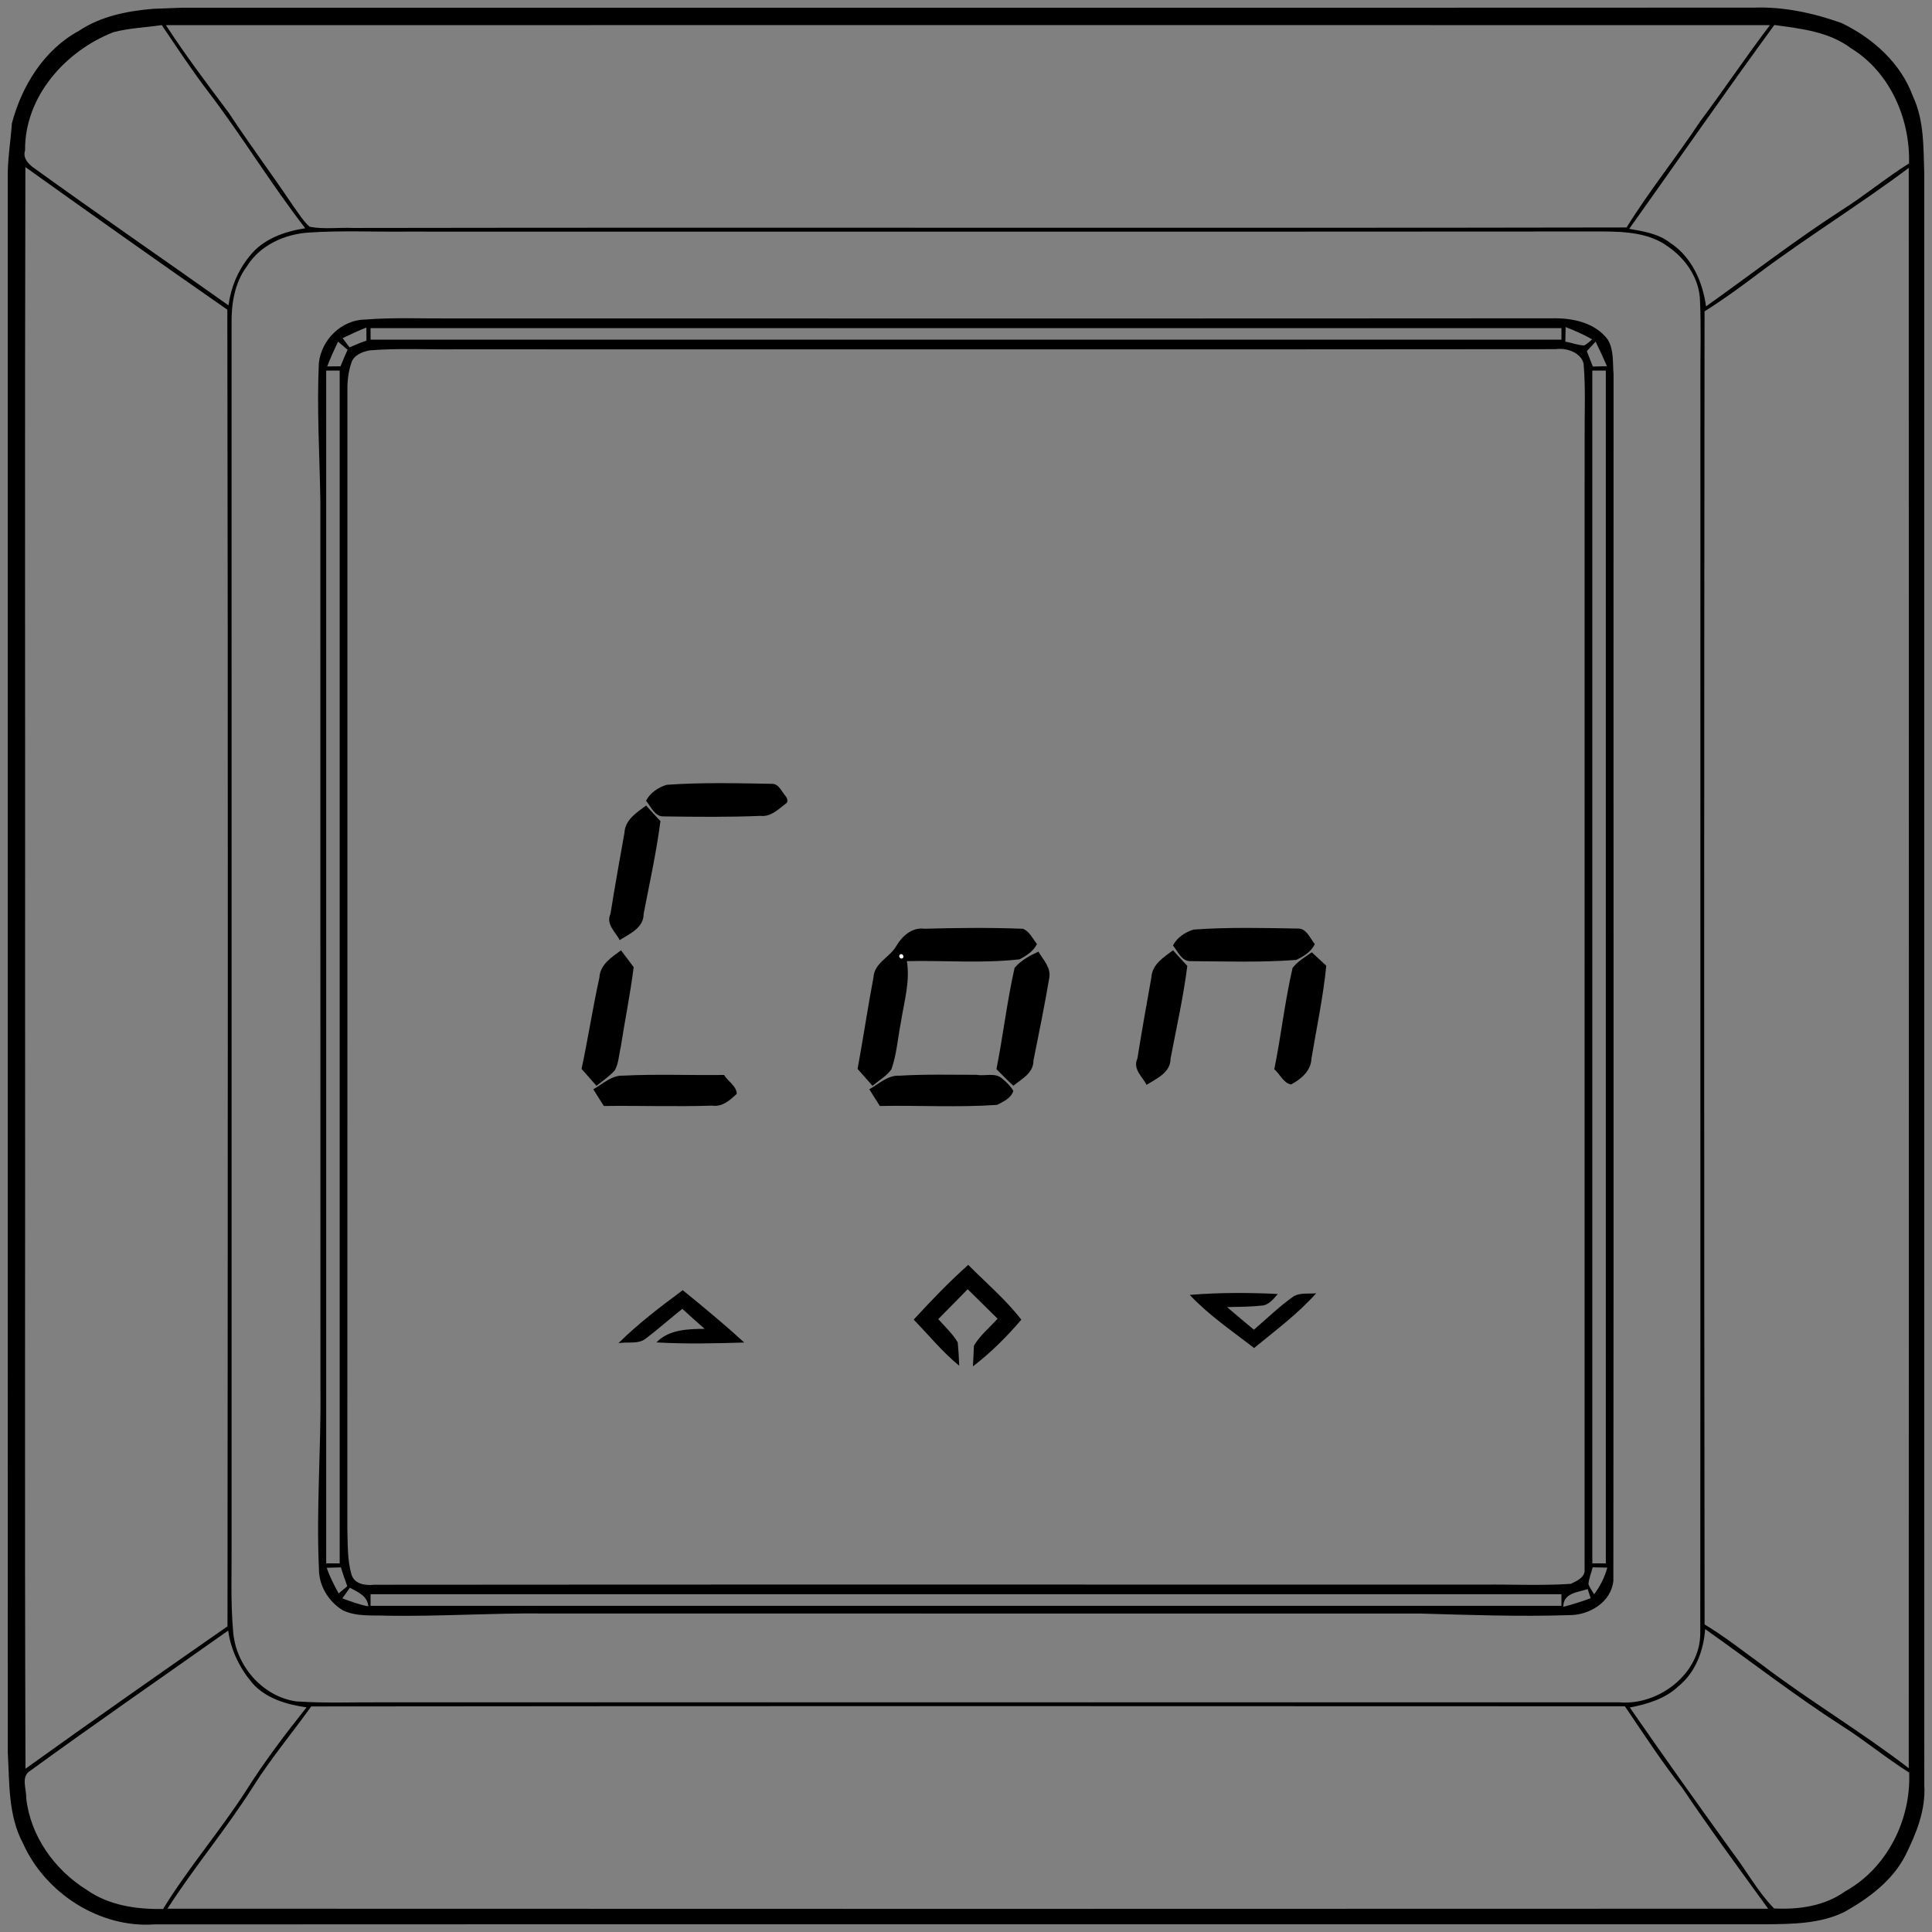<?xml version="1.0" encoding="UTF-8" ?>
<!DOCTYPE svg PUBLIC "-//W3C//DTD SVG 1.1//EN" "http://www.w3.org/Graphics/SVG/1.1/DTD/svg11.dtd">
<svg width="1001pt" height="1001pt" viewBox="0 0 1001 1001" version="1.1" xmlns="http://www.w3.org/2000/svg">
<rect x="0" y="0" width="1001" height="1001" fill="#808080" stroke="none"/>
<g id="#ffffffff">
<path fill="#ffffff" opacity="1.00" d=" M 466.27 494.54 C 467.40 493.61 468.86 495.58 467.73 496.46 C 466.58 497.37 465.12 495.41 466.27 494.54 Z" />
</g>
<g id="#000000ff">
<path fill="#000000" opacity="1.00" d=" M 79.45 4.56 C 83.08 4.43 90.36 4.15 93.99 4.01 C 365.66 3.95 637.33 4.08 909.00 3.95 C 924.40 3.43 939.67 6.79 954.11 11.92 C 970.35 19.74 984.85 32.66 991.13 49.94 C 997.02 62.45 996.53 76.53 996.99 89.99 C 997.02 368.33 996.98 646.68 997.01 925.02 C 997.79 937.82 992.84 950.02 987.25 961.25 C 980.53 974.44 968.24 983.50 955.63 990.60 C 943.10 996.78 928.65 996.86 915.01 997.00 C 636.67 997.03 358.33 996.92 79.99 997.06 C 51.55 999.06 23.38 980.82 11.91 955.05 C 4.19 940.69 4.94 923.76 4.03 908.01 C 3.97 636.34 4.01 364.67 4.01 93.00 C 3.77 83.26 5.49 73.66 6.14 63.98 C 11.25 44.52 22.84 25.70 40.96 15.94 C 52.29 8.37 66.07 5.66 79.45 4.56 M 58.70 16.70 C 33.78 26.48 12.69 50.15 12.99 77.98 C 11.81 81.60 14.22 84.33 16.64 86.35 C 50.29 110.67 84.52 134.19 118.38 158.21 C 119.58 149.04 123.22 140.27 129.03 133.06 C 135.93 123.96 147.25 119.92 158.15 118.26 C 140.50 95.51 125.59 70.76 108.14 47.85 C 99.54 36.58 91.73 24.75 83.81 13.00 C 75.45 14.26 66.89 14.52 58.70 16.70 M 85.97 13.04 C 96.12 28.66 107.36 43.52 118.52 58.43 C 129.34 74.86 141.11 90.62 152.07 106.95 C 154.72 110.54 157.07 114.50 160.43 117.49 C 167.82 118.90 175.52 117.78 183.00 118.11 C 402.92 117.76 622.83 118.26 842.75 117.86 C 854.53 98.88 868.60 81.49 880.90 62.88 C 893.20 46.45 904.60 29.36 917.03 13.03 C 640.01 12.98 362.99 12.97 85.97 13.04 M 919.30 12.95 C 893.82 47.86 869.19 83.35 844.14 118.56 C 851.49 119.86 859.17 121.02 865.24 125.76 C 876.41 132.98 882.23 145.95 883.91 158.76 C 907.26 142.16 929.92 124.57 954.01 109.01 C 966.06 101.41 977.02 92.24 989.10 84.67 C 989.72 61.49 979.22 37.34 959.02 24.99 C 947.64 16.40 932.99 14.81 919.30 12.95 M 13.15 86.57 C 12.80 228.05 13.10 369.52 13.00 511.00 C 13.14 646.13 12.72 781.27 13.21 916.40 C 47.87 891.49 82.86 867.02 117.87 842.63 C 118.02 615.23 118.21 387.83 117.78 160.44 C 82.72 136.08 47.88 111.39 13.15 86.57 M 988.95 86.99 C 963.50 106.09 936.34 122.75 910.88 141.84 C 901.87 148.66 892.72 155.30 883.16 161.31 C 882.91 388.09 882.87 614.87 883.18 841.65 C 893.30 847.72 902.54 855.06 912.10 861.95 C 937.02 880.98 964.09 897.00 988.95 916.12 C 989.03 639.74 989.03 363.36 988.95 86.99 M 160.39 120.46 C 147.76 121.17 134.74 126.92 127.94 137.97 C 121.50 146.50 119.82 157.56 119.98 167.98 C 120.02 377.99 120.01 587.99 119.99 798.00 C 120.12 813.67 119.40 829.41 120.78 845.05 C 121.95 862.60 135.69 878.89 153.34 881.50 C 168.53 882.58 183.78 881.87 199.00 882.01 C 412.34 881.98 625.69 882.02 839.03 882.00 C 859.36 883.75 881.06 867.23 880.94 846.04 C 881.09 629.36 880.94 412.68 881.01 196.00 C 880.95 182.65 881.41 169.30 880.81 155.97 C 880.57 144.48 873.51 134.11 864.24 127.77 C 854.49 120.55 841.68 119.96 830.01 119.93 C 623.34 120.09 416.67 119.96 210.00 120.00 C 193.46 120.16 176.90 119.39 160.39 120.46 M 883.46 844.05 C 882.69 855.14 878.50 866.47 869.66 873.64 C 862.82 880.16 853.51 882.95 844.43 884.69 C 861.69 909.65 879.31 934.32 897.04 958.95 C 904.59 968.74 910.54 979.92 919.18 988.80 C 931.93 989.46 945.31 987.60 955.96 979.97 C 977.71 967.94 990.19 942.91 989.17 918.39 C 977.08 910.79 966.08 901.60 954.01 893.99 C 929.77 878.36 907.01 860.65 883.46 844.05 M 15.53 917.56 C 10.71 920.54 13.79 927.05 13.57 931.55 C 15.72 951.27 28.25 968.80 44.91 979.15 C 56.31 987.23 70.83 989.34 84.50 989.06 C 97.47 967.94 113.72 949.04 127.20 928.23 C 136.74 912.99 147.66 898.68 158.82 884.61 C 148.61 883.15 137.99 880.13 130.85 872.17 C 124.26 864.40 119.57 854.99 118.24 844.83 C 83.97 869.03 49.46 892.89 15.53 917.56 M 161.25 884.13 C 151.23 898.12 140.13 911.35 130.96 925.96 C 117.24 947.65 100.62 967.34 86.77 988.93 C 363.21 989.05 639.66 989.04 916.10 988.93 C 901.07 968.21 885.90 947.57 871.60 926.34 C 860.95 912.78 851.56 898.32 841.89 884.06 C 615.01 884.00 388.13 883.87 161.25 884.13 Z" />
<path fill="#000000" opacity="1.00" d=" M 189.40 165.55 C 204.23 164.38 219.13 165.12 234.00 164.99 C 424.00 164.97 614.01 165.09 804.01 164.93 C 814.50 164.64 826.43 167.05 833.03 175.97 C 836.25 181.31 835.52 188.03 836.01 193.97 C 835.92 402.33 836.13 610.70 835.91 819.06 C 834.80 830.11 823.37 836.95 813.01 836.82 C 787.34 837.66 761.66 836.75 736.00 836.01 C 584.33 835.96 432.67 836.05 281.00 835.97 C 254.32 835.73 227.68 837.55 200.99 837.13 C 193.21 836.77 184.92 837.78 177.66 834.35 C 170.33 829.93 165.21 821.65 165.25 813.00 C 163.80 781.99 166.38 751.00 166.03 720.00 C 165.95 566.67 166.03 413.33 165.99 260.00 C 165.63 235.99 164.09 211.98 165.21 187.97 C 166.59 175.91 177.02 165.64 189.40 165.55 M 177.51 175.18 C 178.69 176.79 179.89 178.39 181.10 179.98 C 183.97 178.70 186.88 177.49 189.86 176.47 C 189.85 174.77 189.84 171.39 189.83 169.69 C 185.64 171.34 181.58 173.27 177.51 175.18 M 192.00 170.00 C 192.00 171.50 192.00 174.50 192.00 176.00 C 397.67 176.00 603.33 176.00 809.00 176.00 C 809.00 174.50 809.00 171.50 809.00 170.00 C 603.33 170.00 397.67 170.00 192.00 170.00 M 811.18 169.45 C 811.14 171.34 811.06 175.11 811.02 176.99 C 814.22 177.56 817.45 178.85 820.76 178.99 C 822.34 178.23 823.60 176.95 824.94 175.84 C 820.55 173.31 815.89 171.29 811.18 169.45 M 175.15 177.02 C 173.16 181.25 171.16 185.48 169.54 189.86 C 171.26 189.84 174.71 189.80 176.44 189.78 C 177.56 186.88 178.83 184.05 180.10 181.21 C 178.86 180.16 176.38 178.07 175.15 177.02 M 822.17 181.95 C 823.20 184.59 824.24 187.25 825.27 189.91 C 827.10 189.86 830.76 189.78 832.59 189.73 C 830.74 185.43 828.75 181.21 826.71 177.00 C 825.20 178.66 823.70 180.31 822.17 181.95 M 191.40 181.55 C 187.65 182.29 183.20 184.04 182.03 188.04 C 180.51 192.50 179.94 197.26 180.00 201.97 C 179.97 398.65 180.05 595.33 179.96 792.01 C 180.26 799.96 179.85 808.20 182.16 815.92 C 183.77 820.92 189.49 821.53 193.96 821.08 C 385.64 820.90 577.32 821.04 769.00 821.01 C 783.94 820.86 798.90 821.61 813.83 820.62 C 816.92 819.17 821.44 817.23 821.00 813.07 C 821.03 618.05 820.96 423.02 821.02 228.00 C 820.91 214.80 821.62 201.56 820.48 188.39 C 819.04 182.51 811.46 180.10 806.04 180.91 C 616.03 181.11 426.01 180.96 236.00 180.99 C 221.14 181.15 206.23 180.31 191.40 181.55 M 169.00 192.00 C 169.00 398.00 169.00 604.00 169.00 810.00 C 170.75 810.00 174.25 810.00 176.00 810.00 C 176.00 604.00 176.00 398.00 176.00 192.00 C 174.25 192.00 170.75 192.00 169.00 192.00 M 825.00 192.00 C 825.00 398.00 825.00 604.00 825.00 810.00 C 826.75 810.00 830.25 810.00 832.00 810.00 C 832.00 604.00 832.00 398.00 832.00 192.00 C 830.25 192.00 826.75 192.00 825.00 192.00 M 169.28 812.28 C 170.86 816.92 173.10 821.29 175.46 825.59 C 176.96 824.33 178.45 823.08 179.94 821.83 C 178.75 818.62 177.60 815.35 176.62 812.09 C 174.78 812.14 171.12 812.23 169.28 812.28 M 825.19 812.06 C 824.47 814.97 823.24 817.80 823.00 820.82 C 823.69 822.69 824.93 824.28 825.95 826.00 C 829.05 821.87 831.43 817.21 832.77 812.20 C 830.88 812.17 827.09 812.09 825.19 812.06 M 181.28 822.63 C 179.98 824.46 178.67 826.29 177.38 828.14 C 181.78 829.77 186.19 831.40 190.83 832.27 C 190.34 826.71 185.34 824.89 181.28 822.63 M 809.96 832.52 C 814.75 831.30 819.50 829.80 824.13 828.06 C 823.62 826.48 823.10 824.90 822.61 823.34 C 817.55 825.04 809.93 825.27 809.96 832.52 M 192.00 826.00 C 192.00 827.50 192.00 830.50 192.00 832.00 C 397.67 832.00 603.33 832.00 809.00 832.00 C 809.00 830.50 809.00 827.50 809.00 826.00 C 603.33 826.00 397.67 826.00 192.00 826.00 Z" />
<path fill="#000000" opacity="1.00" d=" M 345.43 406.62 C 363.58 405.32 381.84 405.81 400.04 406.11 C 403.70 406.11 405.09 410.51 407.29 412.73 C 407.87 413.66 408.43 415.46 407.32 416.22 C 403.39 419.18 399.45 423.34 394.00 422.72 C 377.32 423.41 360.61 423.23 343.93 422.99 C 339.26 423.21 337.25 417.92 334.73 414.87 C 336.79 410.79 341.12 407.90 345.43 406.62 Z" />
<path fill="#000000" opacity="1.00" d=" M 323.53 431.52 C 323.87 424.71 329.89 420.98 334.77 417.36 C 337.20 420.09 339.66 422.78 342.17 425.44 C 340.12 441.56 336.55 457.47 333.49 473.43 C 333.49 480.81 326.31 483.73 321.07 487.07 C 318.87 482.79 313.78 478.88 316.31 473.42 C 318.54 459.43 321.03 445.47 323.53 431.52 Z" />
<path fill="#000000" opacity="1.00" d=" M 464.42 490.08 C 467.41 484.98 472.60 480.31 478.99 481.19 C 495.96 480.74 512.97 480.54 529.94 481.21 C 533.35 482.40 535.06 486.41 537.27 489.12 C 535.50 492.82 531.81 495.14 528.32 497.03 C 508.93 499.26 489.33 497.53 469.86 497.98 C 471.63 508.65 468.37 519.17 466.77 529.64 C 465.16 537.74 464.62 546.13 461.89 553.97 C 459.39 557.55 455.37 559.80 452.04 562.57 C 449.45 559.66 446.90 556.72 444.33 553.82 C 447.24 538.08 449.55 522.24 452.54 506.52 C 452.94 498.81 461.05 496.07 464.42 490.08 M 466.27 494.54 C 465.12 495.41 466.58 497.37 467.73 496.46 C 468.86 495.58 467.40 493.61 466.27 494.54 Z" />
<path fill="#000000" opacity="1.00" d=" M 618.43 481.62 C 636.58 480.32 654.84 480.80 673.04 481.11 C 677.13 481.42 678.85 486.31 681.22 489.11 C 679.50 493.04 675.33 495.61 671.55 497.35 C 653.38 498.73 635.12 498.09 616.93 497.99 C 612.26 498.21 610.24 492.92 607.73 489.87 C 609.79 485.79 614.11 482.90 618.43 481.62 Z" />
<path fill="#000000" opacity="1.00" d=" M 310.55 506.56 C 310.90 499.74 316.86 495.98 321.76 492.37 C 323.95 495.28 326.12 498.16 328.32 501.09 C 326.57 514.96 323.76 528.67 321.63 542.48 C 320.66 546.47 320.56 550.90 318.54 554.58 C 315.75 557.63 312.28 560.01 309.04 562.57 C 306.44 559.66 303.89 556.71 301.31 553.81 C 304.69 538.12 307.08 522.23 310.55 506.56 Z" />
<path fill="#000000" opacity="1.00" d=" M 596.53 506.52 C 596.87 499.70 602.89 495.98 607.77 492.36 C 610.20 495.09 612.65 497.77 615.17 500.44 C 613.12 516.56 609.55 532.47 606.49 548.43 C 606.49 555.81 599.31 558.73 594.07 562.07 C 591.86 557.79 586.78 553.88 589.31 548.42 C 591.54 534.43 594.03 520.47 596.53 506.52 Z" />
<path fill="#000000" opacity="1.00" d=" M 525.67 501.48 C 528.91 497.59 533.52 495.14 538.04 493.04 C 540.45 497.36 544.73 501.31 543.62 506.84 C 541.18 521.08 538.33 535.27 535.46 549.43 C 535.50 556.03 529.39 558.99 525.02 562.55 C 522.01 559.77 519.14 556.83 516.27 553.93 C 519.74 536.51 521.75 518.79 525.67 501.48 Z" />
<path fill="#000000" opacity="1.00" d=" M 669.71 501.50 C 672.30 498.05 676.20 495.88 679.66 493.41 C 682.14 495.71 684.64 498.06 687.17 500.36 C 685.55 516.52 682.18 532.46 679.48 548.46 C 679.29 554.81 674.05 559.14 668.92 561.89 C 664.94 561.14 663.14 556.47 660.23 553.99 C 663.79 536.57 665.68 518.81 669.71 501.50 Z" />
<path fill="#000000" opacity="1.00" d=" M 307.39 564.36 C 312.38 561.65 316.86 557.00 323.01 557.30 C 340.38 556.43 357.78 557.19 375.16 556.95 C 377.05 560.21 381.57 562.59 381.75 566.68 C 378.32 569.96 374.21 573.66 369.01 572.84 C 350.30 573.46 331.58 572.80 312.87 573.03 C 311.02 570.12 309.18 567.27 307.39 564.36 Z" />
<path fill="#000000" opacity="1.00" d=" M 450.39 564.36 C 455.38 561.65 459.86 556.99 466.01 557.33 C 479.33 556.53 492.68 556.87 506.02 556.88 C 510.22 557.66 515.63 555.60 519.19 558.77 C 521.41 560.61 523.56 562.65 525.02 565.18 C 524.01 568.93 519.78 570.83 516.59 572.46 C 496.38 573.86 476.10 572.64 455.87 573.03 C 454.02 570.12 452.18 567.27 450.39 564.36 Z" />
<path fill="#000000" opacity="1.00" d=" M 473.40 683.71 C 482.43 673.90 491.69 664.22 501.66 655.35 C 510.91 664.71 521.10 673.29 529.16 683.76 C 521.62 692.59 513.32 700.87 504.09 707.95 C 504.22 705.26 504.49 699.88 504.62 697.20 C 507.80 691.84 512.71 687.81 516.88 683.26 C 511.70 678.17 506.57 673.03 501.37 667.97 C 496.31 673.15 491.20 678.28 486.14 683.46 C 489.56 687.39 493.57 690.98 496.22 695.52 C 496.60 699.53 496.86 703.56 496.98 707.62 C 488.29 700.49 481.19 691.75 473.40 683.71 Z" />
<path fill="#000000" opacity="1.00" d=" M 320.43 695.94 C 330.64 685.76 342.20 677.05 353.74 668.46 C 364.55 677.27 375.32 686.14 385.60 695.58 C 370.45 696.04 355.26 696.41 340.11 695.52 C 346.60 688.80 356.30 688.57 365.09 688.50 C 361.20 685.06 357.32 681.64 353.52 678.14 C 347.13 683.19 341.05 688.66 334.55 693.57 C 330.57 696.65 325.01 695.04 320.43 695.94 Z" />
<path fill="#000000" opacity="1.00" d=" M 616.42 670.90 C 631.59 669.67 646.85 669.67 662.05 670.43 C 659.98 672.82 657.83 675.61 654.59 676.37 C 648.33 677.07 642.06 677.09 635.79 677.23 C 640.37 681.18 644.99 685.09 649.67 688.94 C 656.54 683.06 663.02 676.69 670.45 671.50 C 673.92 669.68 678.15 670.45 681.94 670.06 C 672.41 680.78 660.80 689.34 649.78 698.43 C 638.40 689.63 626.28 681.42 616.42 670.90 Z" />
</g>
</svg>
